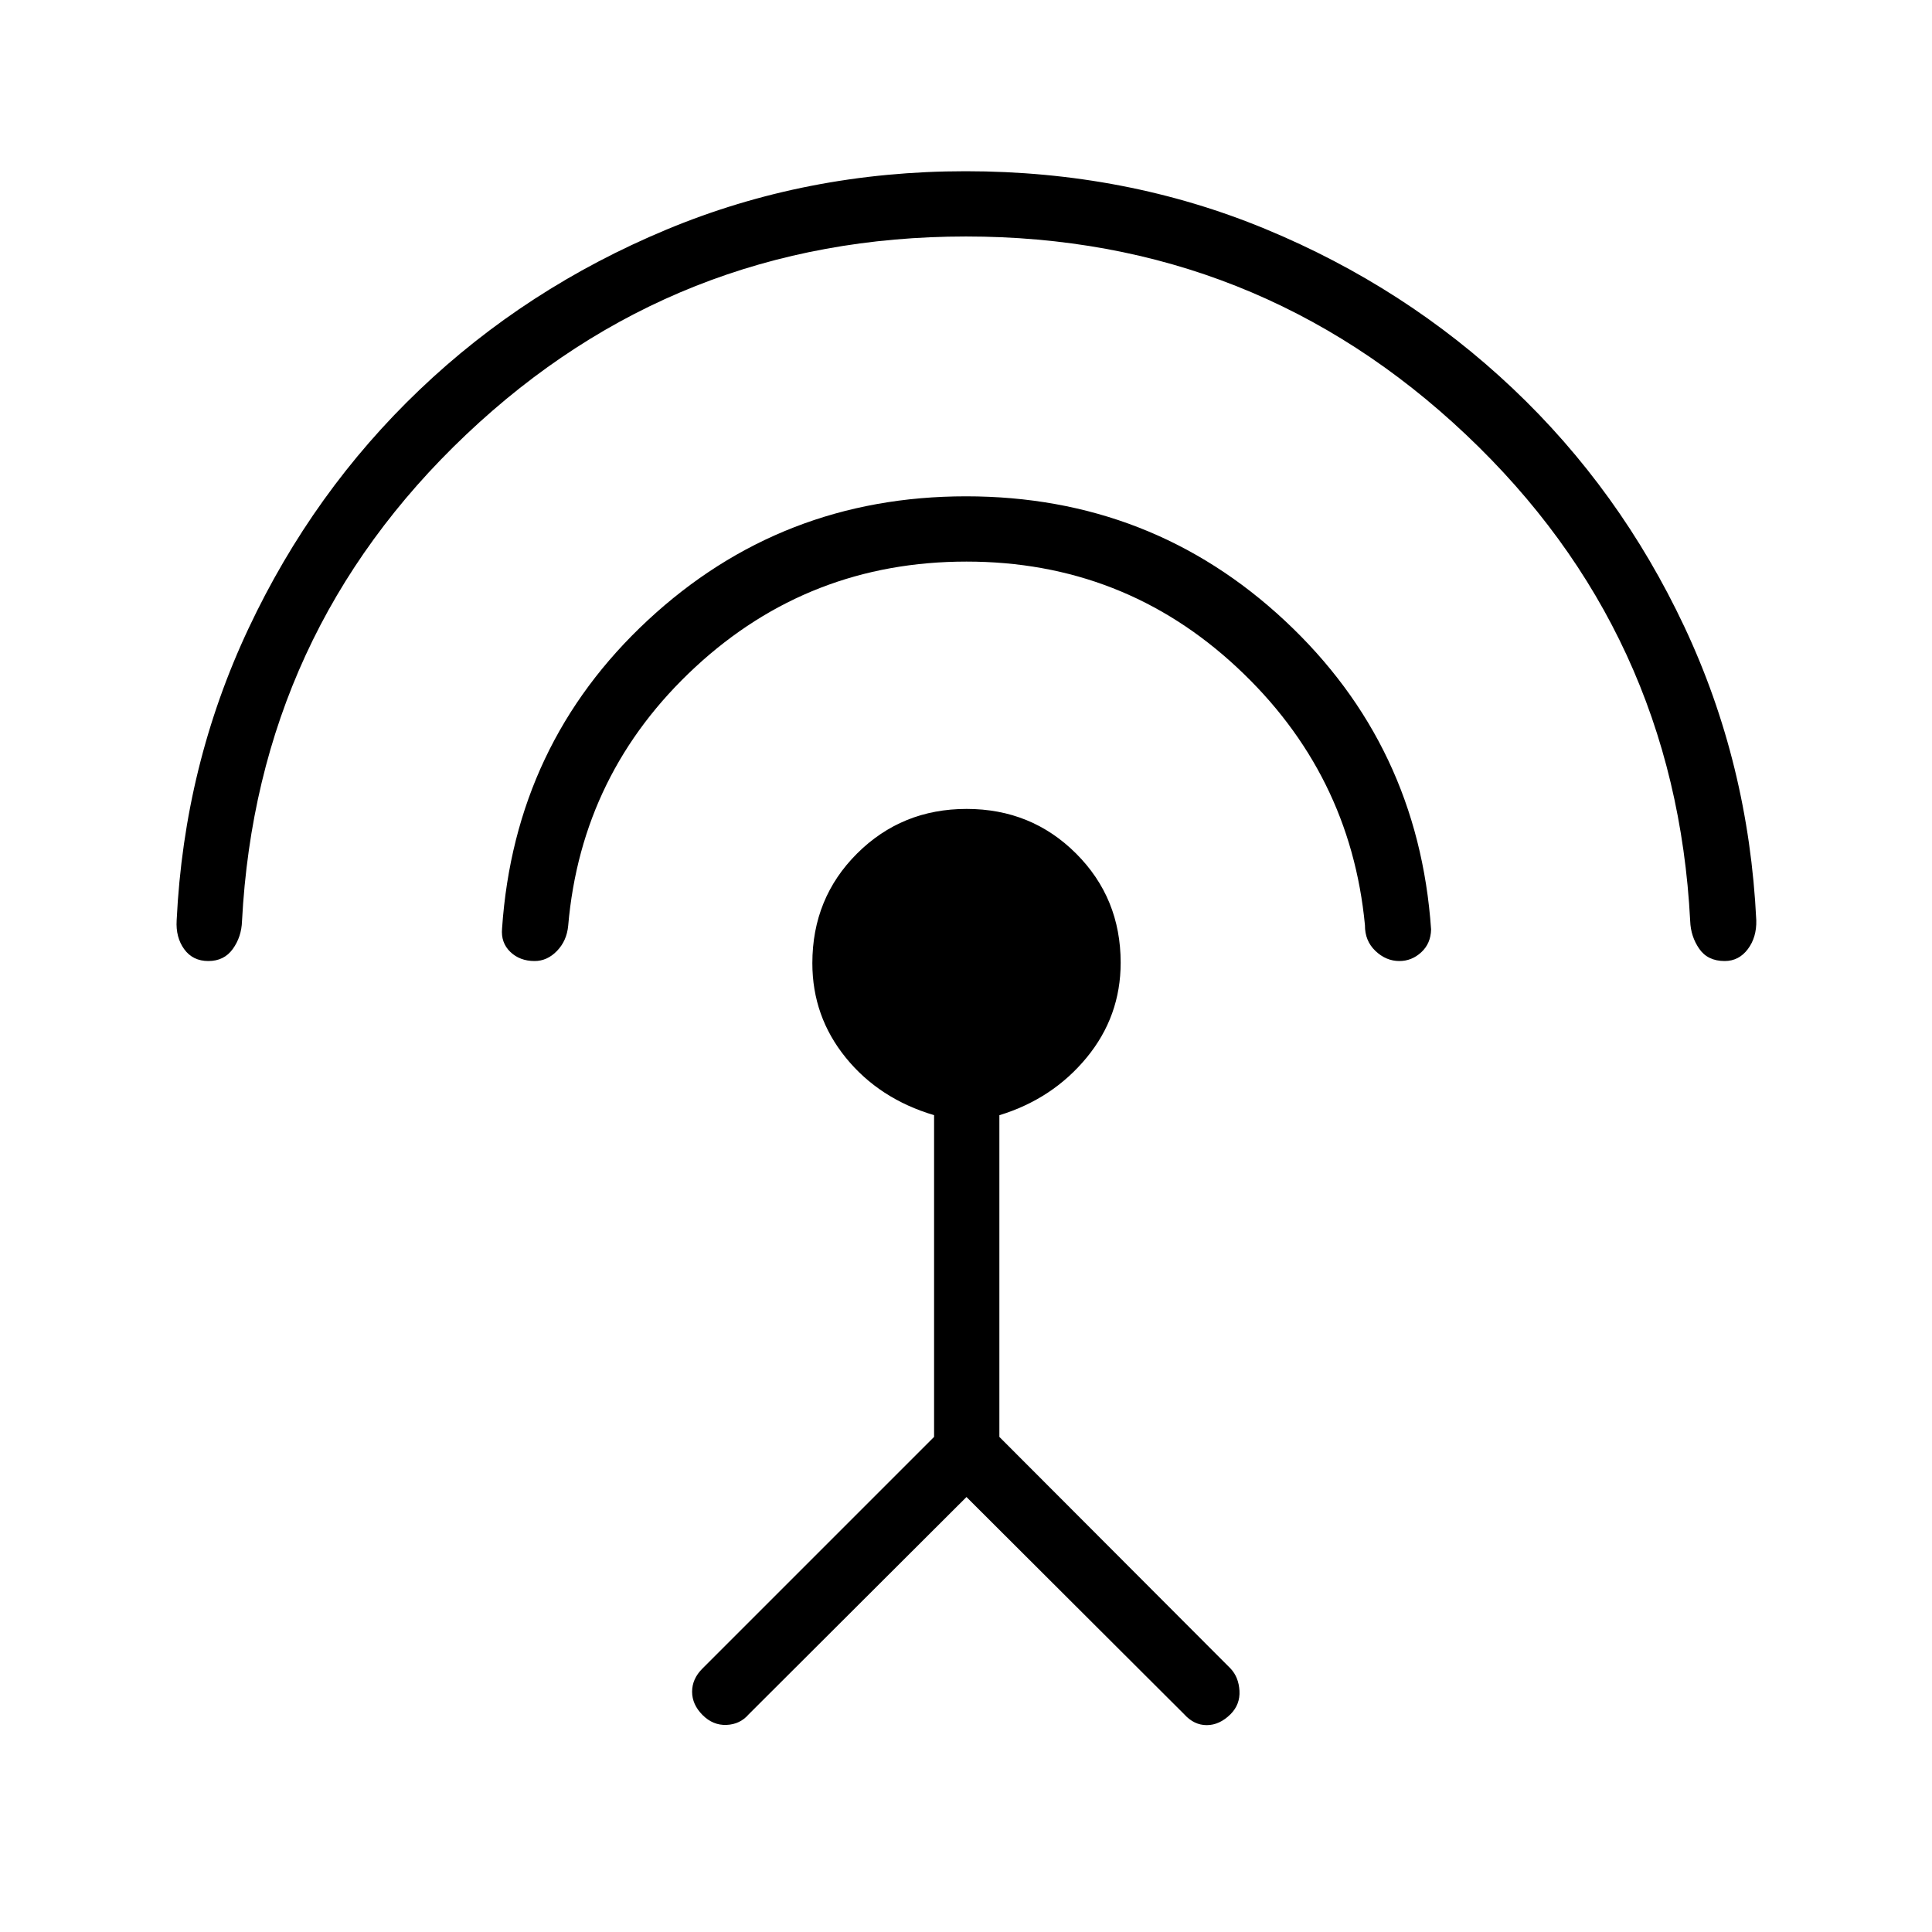 <svg xmlns="http://www.w3.org/2000/svg" height="40" viewBox="0 -960 960 960" width="40"><path d="M103.53-482.47q-7.75 0-12.01-5.9-4.26-5.89-3.74-14.36 3.75-77.13 35.77-145.12 32.01-67.98 84.92-118.46 52.9-50.48 122.56-79.55 69.66-29.06 148.79-29.06 79.68 0 149.12 28.77 69.45 28.78 122.72 79.16 53.28 50.39 85.28 118.38 32 68 35.75 145.91.22 8.44-4.21 14.33-4.44 5.9-11.51 5.9-8.42 0-12.63-6.09-4.21-6.09-4.49-13.72-7.37-143.46-111.5-241.83Q624.22-842.49 480-842.49q-144.45 0-248.34 98.4-103.89 98.4-111.41 241.82-.26 7.81-4.57 13.8-4.31 6-12.15 6Zm162.11 0q-7.37 0-12.09-4.56t-4.08-11.59q6.26-91.73 72.49-153.25Q388.2-713.38 480-713.38q92.26 0 158.52 61.87 66.26 61.88 72.58 153.32-.15 7-4.87 11.36-4.72 4.36-10.88 4.36-6.64 0-11.91-5.02-5.27-5.02-5.2-12.75-7.22-75.65-63.64-128.18t-134.35-52.53q-78.13 0-134.76 52.43-56.62 52.43-63.16 128.52-.71 7.49-5.57 12.51-4.85 5.02-11.12 5.02Zm214.6 266.33L372.05-108.19q-4.29 5.01-11.04 5.29-6.75.27-11.93-4.93-5.18-5.21-5.18-11.57 0-6.37 5.1-11.47l115.14-115.14v-159.87q-27.27-8.1-43.88-28.57-16.61-20.47-16.61-46.95 0-32.34 22.23-54.5 22.24-22.15 54.42-22.15 32.19 0 54.37 22.14t22.18 54.26q0 26.63-16.89 47.15-16.88 20.52-43.38 28.65v159.84l114.84 115.06q4.08 4.3 4.46 11.1.39 6.81-4.46 11.66-5.47 5.4-11.8 5.4-6.33 0-11.2-5.4L480.24-216.14Z"/></svg>